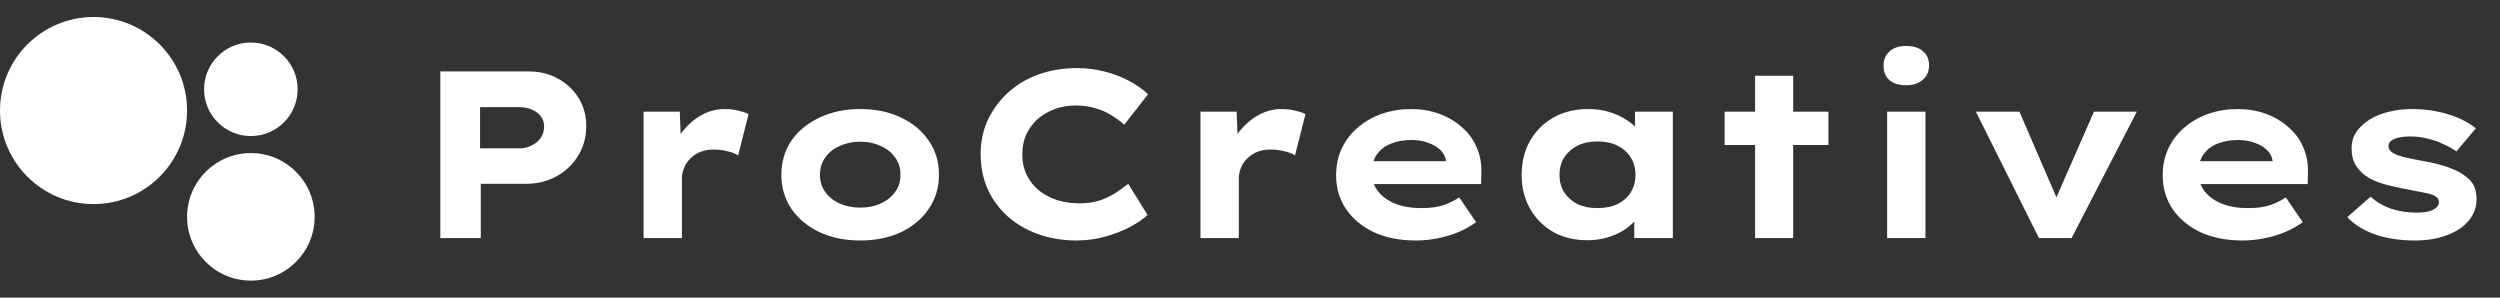 <svg width="294" height="35" viewBox="0 0 294 35" fill="none" xmlns="http://www.w3.org/2000/svg">
<rect x="0" y="0" width="294" height="35" fill="#333333" stroke="none"/>
<circle cx="11" cy="13" r="11" fill="white"/>
<circle cx="29.5" cy="25.5" r="7.5" fill="white"/>
<circle cx="29.5" cy="10.5" r="5.5" fill="white"/>
<path d="M51.78 28V8.4H62.168C63.456 8.4 64.604 8.68 65.612 9.24C66.639 9.8 67.451 10.565 68.048 11.536C68.645 12.507 68.944 13.599 68.944 14.812C68.944 16.119 68.627 17.285 67.992 18.312C67.376 19.32 66.536 20.123 65.472 20.72C64.408 21.317 63.204 21.616 61.86 21.616H56.54V28H51.78ZM56.456 17.444H61.076C61.617 17.444 62.103 17.332 62.532 17.108C62.98 16.884 63.335 16.585 63.596 16.212C63.857 15.82 63.988 15.381 63.988 14.896C63.988 14.411 63.857 14 63.596 13.664C63.335 13.328 62.98 13.067 62.532 12.88C62.103 12.693 61.617 12.6 61.076 12.6H56.456V17.444ZM75.687 28V13.132H79.943L80.139 18.396L78.991 18.004C79.252 17.033 79.691 16.165 80.307 15.4C80.942 14.616 81.679 13.991 82.519 13.524C83.378 13.057 84.274 12.824 85.207 12.824C85.748 12.824 86.262 12.88 86.747 12.992C87.251 13.104 87.68 13.244 88.035 13.412L86.803 18.284C86.486 18.06 86.056 17.892 85.515 17.78C84.992 17.649 84.47 17.584 83.947 17.584C83.35 17.584 82.818 17.677 82.351 17.864C81.903 18.051 81.511 18.312 81.175 18.648C80.858 18.965 80.615 19.329 80.447 19.74C80.279 20.132 80.195 20.561 80.195 21.028V28H75.687ZM101.158 28.28C99.366 28.28 97.77 27.953 96.37 27.3C94.97 26.628 93.868 25.713 93.066 24.556C92.282 23.38 91.89 22.045 91.89 20.552C91.89 19.04 92.282 17.705 93.066 16.548C93.868 15.391 94.97 14.485 96.37 13.832C97.77 13.16 99.366 12.824 101.158 12.824C102.987 12.824 104.592 13.16 105.974 13.832C107.355 14.485 108.438 15.391 109.222 16.548C110.024 17.705 110.426 19.04 110.426 20.552C110.426 22.045 110.024 23.38 109.222 24.556C108.438 25.713 107.355 26.628 105.974 27.3C104.592 27.953 102.987 28.28 101.158 28.28ZM101.186 24.416C102.063 24.416 102.856 24.257 103.566 23.94C104.294 23.604 104.863 23.147 105.274 22.568C105.703 21.989 105.908 21.317 105.89 20.552C105.908 19.787 105.703 19.115 105.274 18.536C104.863 17.939 104.294 17.481 103.566 17.164C102.856 16.828 102.063 16.66 101.186 16.66C100.29 16.66 99.478 16.828 98.75 17.164C98.022 17.481 97.452 17.939 97.042 18.536C96.631 19.115 96.426 19.787 96.426 20.552C96.426 21.317 96.631 21.989 97.042 22.568C97.452 23.147 98.022 23.604 98.75 23.94C99.478 24.257 100.29 24.416 101.186 24.416ZM126.579 28.28C124.974 28.28 123.49 28.037 122.127 27.552C120.765 27.067 119.57 26.376 118.543 25.48C117.517 24.565 116.723 23.492 116.163 22.26C115.603 21.009 115.323 19.628 115.323 18.116C115.323 16.641 115.613 15.288 116.191 14.056C116.789 12.824 117.591 11.751 118.599 10.836C119.626 9.921 120.821 9.221 122.183 8.736C123.565 8.251 125.049 8.008 126.635 8.008C127.737 8.008 128.81 8.139 129.855 8.4C130.901 8.661 131.862 9.025 132.739 9.492C133.635 9.959 134.391 10.491 135.007 11.088L132.207 14.672C131.741 14.243 131.218 13.86 130.639 13.524C130.079 13.169 129.454 12.899 128.763 12.712C128.073 12.507 127.298 12.404 126.439 12.404C125.637 12.404 124.862 12.535 124.115 12.796C123.387 13.057 122.725 13.431 122.127 13.916C121.549 14.401 121.082 15.008 120.727 15.736C120.391 16.445 120.223 17.257 120.223 18.172C120.223 19.068 120.401 19.88 120.755 20.608C121.11 21.317 121.595 21.924 122.211 22.428C122.846 22.913 123.565 23.287 124.367 23.548C125.189 23.791 126.057 23.912 126.971 23.912C127.849 23.912 128.633 23.8 129.323 23.576C130.014 23.333 130.639 23.035 131.199 22.68C131.759 22.307 132.254 21.952 132.683 21.616L134.951 25.284C134.429 25.769 133.729 26.245 132.851 26.712C131.993 27.16 131.022 27.533 129.939 27.832C128.875 28.131 127.755 28.28 126.579 28.28ZM141.175 28V13.132H145.431L145.627 18.396L144.479 18.004C144.741 17.033 145.179 16.165 145.795 15.4C146.43 14.616 147.167 13.991 148.007 13.524C148.866 13.057 149.762 12.824 150.695 12.824C151.237 12.824 151.75 12.88 152.235 12.992C152.739 13.104 153.169 13.244 153.523 13.412L152.291 18.284C151.974 18.06 151.545 17.892 151.003 17.78C150.481 17.649 149.958 17.584 149.435 17.584C148.838 17.584 148.306 17.677 147.839 17.864C147.391 18.051 146.999 18.312 146.663 18.648C146.346 18.965 146.103 19.329 145.935 19.74C145.767 20.132 145.683 20.561 145.683 21.028V28H141.175ZM166.506 28.28C164.621 28.28 162.969 27.953 161.55 27.3C160.15 26.628 159.058 25.713 158.274 24.556C157.509 23.399 157.126 22.092 157.126 20.636C157.126 19.46 157.35 18.396 157.798 17.444C158.265 16.473 158.899 15.652 159.702 14.98C160.505 14.289 161.438 13.757 162.502 13.384C163.585 13.011 164.733 12.824 165.946 12.824C167.141 12.824 168.242 13.011 169.25 13.384C170.277 13.757 171.163 14.28 171.91 14.952C172.675 15.605 173.254 16.389 173.646 17.304C174.057 18.219 174.243 19.227 174.206 20.328L174.178 21.644H160.15L159.506 18.956H170.538L170.062 19.544V18.984C170.006 18.48 169.791 18.041 169.418 17.668C169.045 17.295 168.559 17.005 167.962 16.8C167.383 16.576 166.73 16.464 166.002 16.464C165.106 16.464 164.303 16.604 163.594 16.884C162.885 17.164 162.325 17.593 161.914 18.172C161.522 18.732 161.326 19.441 161.326 20.3C161.326 21.103 161.559 21.821 162.026 22.456C162.493 23.072 163.165 23.567 164.042 23.94C164.919 24.295 165.946 24.472 167.122 24.472C168.205 24.472 169.101 24.351 169.81 24.108C170.519 23.847 171.117 23.548 171.602 23.212L173.59 26.124C172.955 26.591 172.255 26.983 171.49 27.3C170.725 27.617 169.913 27.86 169.054 28.028C168.214 28.196 167.365 28.28 166.506 28.28ZM186.674 28.252C185.144 28.252 183.8 27.925 182.642 27.272C181.485 26.6 180.58 25.685 179.926 24.528C179.273 23.371 178.946 22.055 178.946 20.58C178.946 19.068 179.273 17.733 179.926 16.576C180.598 15.4 181.513 14.485 182.67 13.832C183.846 13.16 185.218 12.824 186.786 12.824C187.664 12.824 188.476 12.936 189.222 13.16C189.969 13.384 190.632 13.683 191.21 14.056C191.789 14.411 192.256 14.812 192.61 15.26C192.984 15.708 193.217 16.156 193.31 16.604L192.274 16.66V13.132H196.726V28H192.19V24.108L193.142 24.304C193.068 24.789 192.844 25.265 192.47 25.732C192.097 26.199 191.621 26.628 191.042 27.02C190.464 27.393 189.801 27.692 189.054 27.916C188.308 28.14 187.514 28.252 186.674 28.252ZM187.85 24.472C188.784 24.472 189.577 24.313 190.23 23.996C190.902 23.66 191.416 23.203 191.77 22.624C192.144 22.027 192.33 21.345 192.33 20.58C192.33 19.777 192.144 19.087 191.77 18.508C191.416 17.929 190.902 17.472 190.23 17.136C189.577 16.8 188.784 16.632 187.85 16.632C186.954 16.632 186.17 16.8 185.498 17.136C184.845 17.472 184.332 17.929 183.958 18.508C183.585 19.087 183.398 19.777 183.398 20.58C183.398 21.345 183.585 22.027 183.958 22.624C184.332 23.203 184.845 23.66 185.498 23.996C186.17 24.313 186.954 24.472 187.85 24.472ZM206.399 28V8.904H210.879V28H206.399ZM202.815 17.052V13.132H215.023V17.052H202.815ZM221.927 28V13.132H226.435V28H221.927ZM224.167 10.024C223.327 10.024 222.673 9.828 222.207 9.436C221.74 9.025 221.507 8.447 221.507 7.7C221.507 7.028 221.74 6.477 222.207 6.048C222.673 5.619 223.327 5.404 224.167 5.404C225.007 5.404 225.66 5.609 226.127 6.02C226.612 6.412 226.855 6.972 226.855 7.7C226.855 8.391 226.612 8.951 226.127 9.38C225.641 9.809 224.988 10.024 224.167 10.024ZM239.782 28L232.362 13.132H237.486L242.442 24.612L241.182 24.696L246.25 13.132H251.29L243.618 28H239.782ZM263.713 28.28C261.828 28.28 260.176 27.953 258.757 27.3C257.357 26.628 256.265 25.713 255.481 24.556C254.716 23.399 254.333 22.092 254.333 20.636C254.333 19.46 254.557 18.396 255.005 17.444C255.472 16.473 256.106 15.652 256.909 14.98C257.712 14.289 258.645 13.757 259.709 13.384C260.792 13.011 261.94 12.824 263.153 12.824C264.348 12.824 265.449 13.011 266.457 13.384C267.484 13.757 268.37 14.28 269.117 14.952C269.882 15.605 270.461 16.389 270.853 17.304C271.264 18.219 271.45 19.227 271.413 20.328L271.385 21.644H257.357L256.713 18.956H267.745L267.269 19.544V18.984C267.213 18.48 266.998 18.041 266.625 17.668C266.252 17.295 265.766 17.005 265.169 16.8C264.59 16.576 263.937 16.464 263.209 16.464C262.313 16.464 261.51 16.604 260.801 16.884C260.092 17.164 259.532 17.593 259.121 18.172C258.729 18.732 258.533 19.441 258.533 20.3C258.533 21.103 258.766 21.821 259.233 22.456C259.7 23.072 260.372 23.567 261.249 23.94C262.126 24.295 263.153 24.472 264.329 24.472C265.412 24.472 266.308 24.351 267.017 24.108C267.726 23.847 268.324 23.548 268.809 23.212L270.797 26.124C270.162 26.591 269.462 26.983 268.697 27.3C267.932 27.617 267.12 27.86 266.261 28.028C265.421 28.196 264.572 28.28 263.713 28.28ZM283.993 28.28C282.257 28.28 280.708 28.047 279.345 27.58C277.983 27.113 276.881 26.432 276.041 25.536L278.785 23.128C279.42 23.725 280.204 24.192 281.137 24.528C282.089 24.845 283.107 25.004 284.189 25.004C284.525 25.004 284.852 24.985 285.169 24.948C285.487 24.911 285.767 24.836 286.009 24.724C286.271 24.612 286.467 24.481 286.597 24.332C286.747 24.164 286.821 23.977 286.821 23.772C286.821 23.399 286.569 23.109 286.065 22.904C285.748 22.792 285.319 22.689 284.777 22.596C284.236 22.484 283.657 22.372 283.041 22.26C281.94 22.055 280.979 21.831 280.157 21.588C279.336 21.345 278.655 21.019 278.113 20.608C277.609 20.216 277.217 19.768 276.937 19.264C276.676 18.76 276.545 18.153 276.545 17.444C276.545 16.716 276.732 16.072 277.105 15.512C277.497 14.952 278.02 14.467 278.673 14.056C279.345 13.645 280.111 13.337 280.969 13.132C281.828 12.927 282.743 12.824 283.713 12.824C284.628 12.824 285.533 12.908 286.429 13.076C287.325 13.244 288.184 13.496 289.005 13.832C289.827 14.168 290.545 14.588 291.161 15.092L288.865 17.808C288.436 17.491 287.923 17.201 287.325 16.94C286.747 16.66 286.121 16.445 285.449 16.296C284.796 16.128 284.143 16.044 283.489 16.044C283.135 16.044 282.808 16.063 282.509 16.1C282.211 16.137 281.931 16.203 281.669 16.296C281.427 16.389 281.231 16.511 281.081 16.66C280.951 16.809 280.885 16.987 280.885 17.192C280.885 17.341 280.932 17.491 281.025 17.64C281.119 17.771 281.259 17.892 281.445 18.004C281.725 18.172 282.145 18.331 282.705 18.48C283.284 18.611 283.965 18.751 284.749 18.9C286 19.105 287.064 19.367 287.941 19.684C288.819 20.001 289.509 20.365 290.013 20.776C290.461 21.112 290.779 21.495 290.965 21.924C291.152 22.353 291.245 22.839 291.245 23.38C291.245 24.351 290.937 25.209 290.321 25.956C289.705 26.684 288.847 27.253 287.745 27.664C286.663 28.075 285.412 28.28 283.993 28.28Z" fill="white"/>
</svg>

